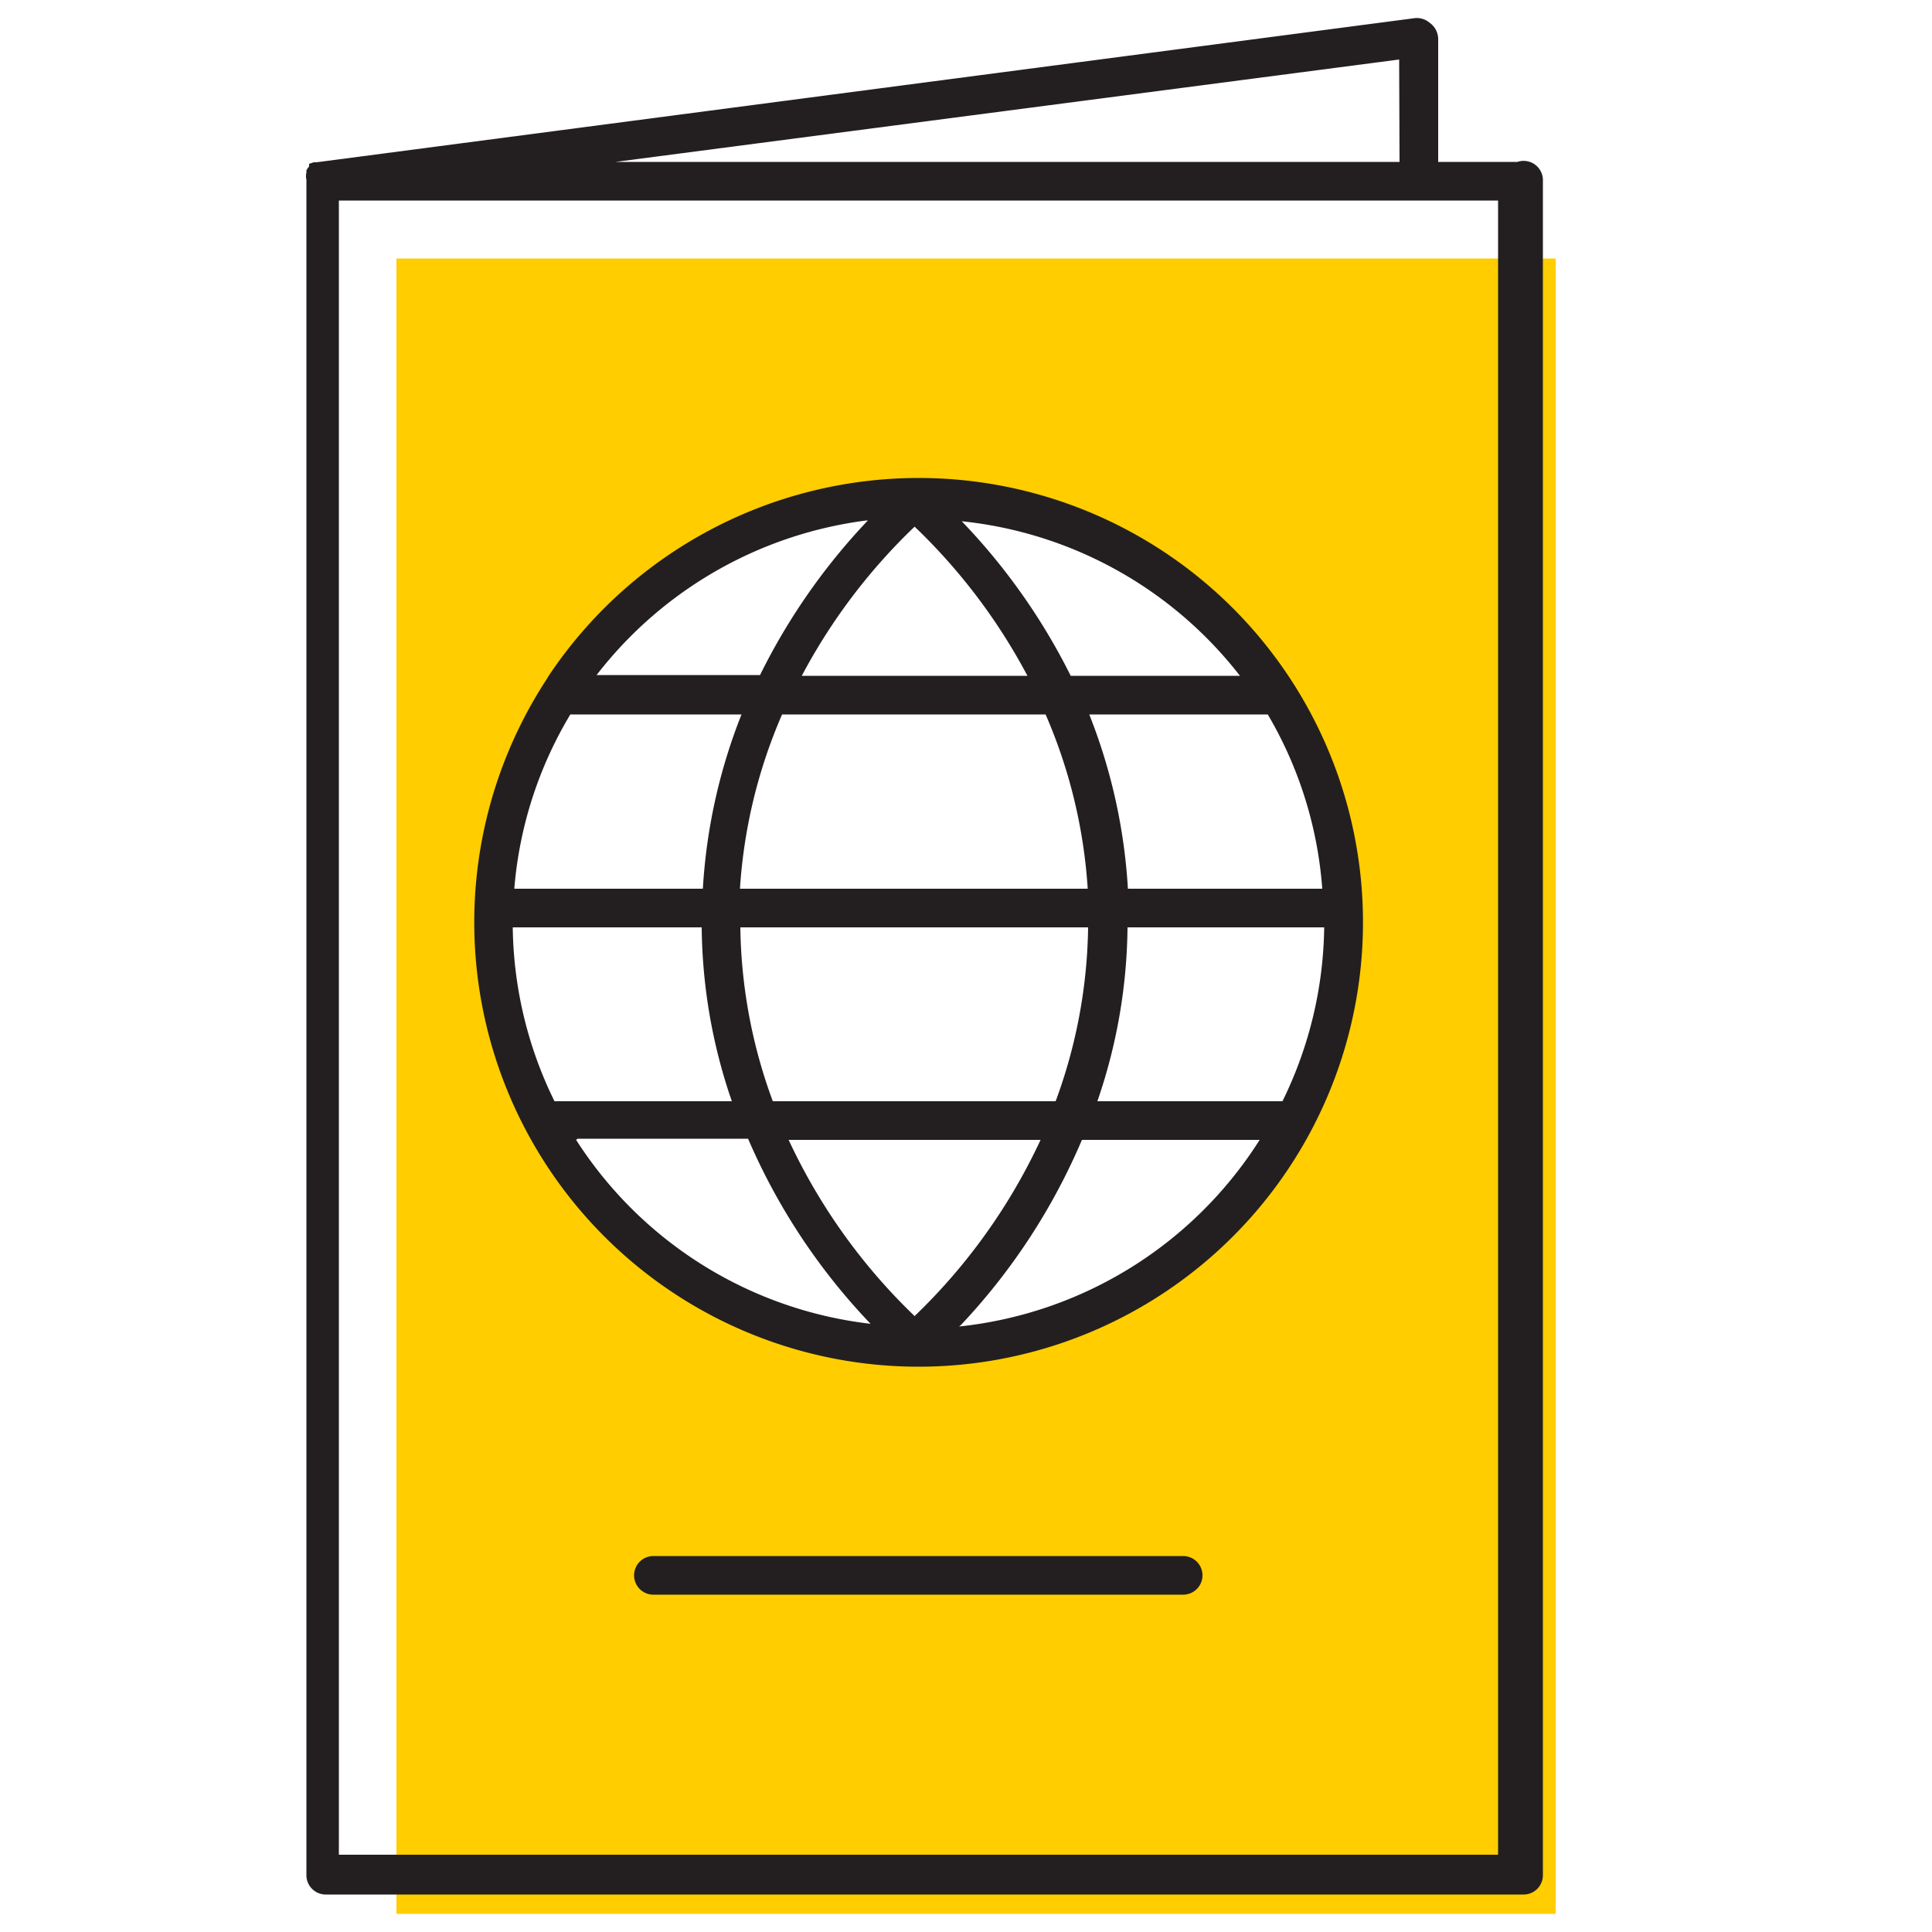 <svg id="Layer_1" data-name="Layer 1" xmlns="http://www.w3.org/2000/svg" viewBox="0 0 50 50"><defs><style>.cls-1{fill:#ffcd00;}.cls-2{fill:#231f20;}</style></defs><title>passport</title><path class="cls-1" d="M10.26,6.69V49.53h30V6.69ZM23.77,34.92A10.92,10.92,0,1,1,34.68,24,10.91,10.91,0,0,1,23.77,34.92Z"/><path class="cls-2" d="M39.27,4.19H37.22V1A.52.52,0,0,0,37,.59a.51.51,0,0,0-.39-.12L8.19,4.2l-.07,0L8,4.24,8,4.31a.1.1,0,0,0,0,0,.36.36,0,0,0-.07.1s0,0,0,.06a.37.37,0,0,0,0,.18V48.53a.5.5,0,0,0,.5.5h31a.5.5,0,0,0,.5-.5V4.69A.5.5,0,0,0,39.27,4.19ZM38.77,48h-30V5.19h30ZM36.22,4.19H15.93L36.21,1.54Z"/><path class="cls-2" d="M23.77,12.37a11.52,11.52,0,0,0-9.57,5.12l-.06.1a11.5,11.5,0,1,0,9.63-5.22Zm8.32,5.12H27.71a16.17,16.17,0,0,0-2.82-4A10.48,10.48,0,0,1,32.09,17.49ZM23.67,34.06a15.21,15.21,0,0,1-3.26-4.56h6.52A15.21,15.21,0,0,1,23.67,34.06ZM20,28.5a13.45,13.45,0,0,1-.84-4.5h9a13.45,13.45,0,0,1-.84,4.5ZM13.27,24h4.89a14.16,14.16,0,0,0,.78,4.5H14.35A10.47,10.47,0,0,1,13.27,24Zm10.4-10.37a15.13,15.13,0,0,1,2.92,3.86H20.75A15.13,15.13,0,0,1,23.67,13.63Zm3.39,4.86A13.46,13.46,0,0,1,28.15,23h-9a13.46,13.46,0,0,1,1.09-4.51ZM18.19,23H13.31a10.39,10.39,0,0,1,1.45-4.51h4.43A14.51,14.51,0,0,0,18.19,23Zm11,1h5.08a10.47,10.47,0,0,1-1.08,4.5H28.4A14.16,14.16,0,0,0,29.18,24Zm0-1a14.51,14.51,0,0,0-1-4.51h4.62A10.39,10.39,0,0,1,34.22,23Zm-6.73-9.53a16.24,16.24,0,0,0-2.79,4H15.44A10.51,10.51,0,0,1,22.42,13.47Zm-7.51,16h4.41a16.16,16.16,0,0,0,3.17,4.79A10.48,10.48,0,0,1,14.91,29.5Zm9.91,4.83A16.22,16.22,0,0,0,28,29.5h4.6A10.51,10.51,0,0,1,24.82,34.33Z"/><path class="cls-2" d="M30.62,40.27H16.91a.5.5,0,0,0-.5.5.5.5,0,0,0,.5.5H30.62a.5.5,0,0,0,.5-.5A.5.5,0,0,0,30.62,40.27Z"/></svg>